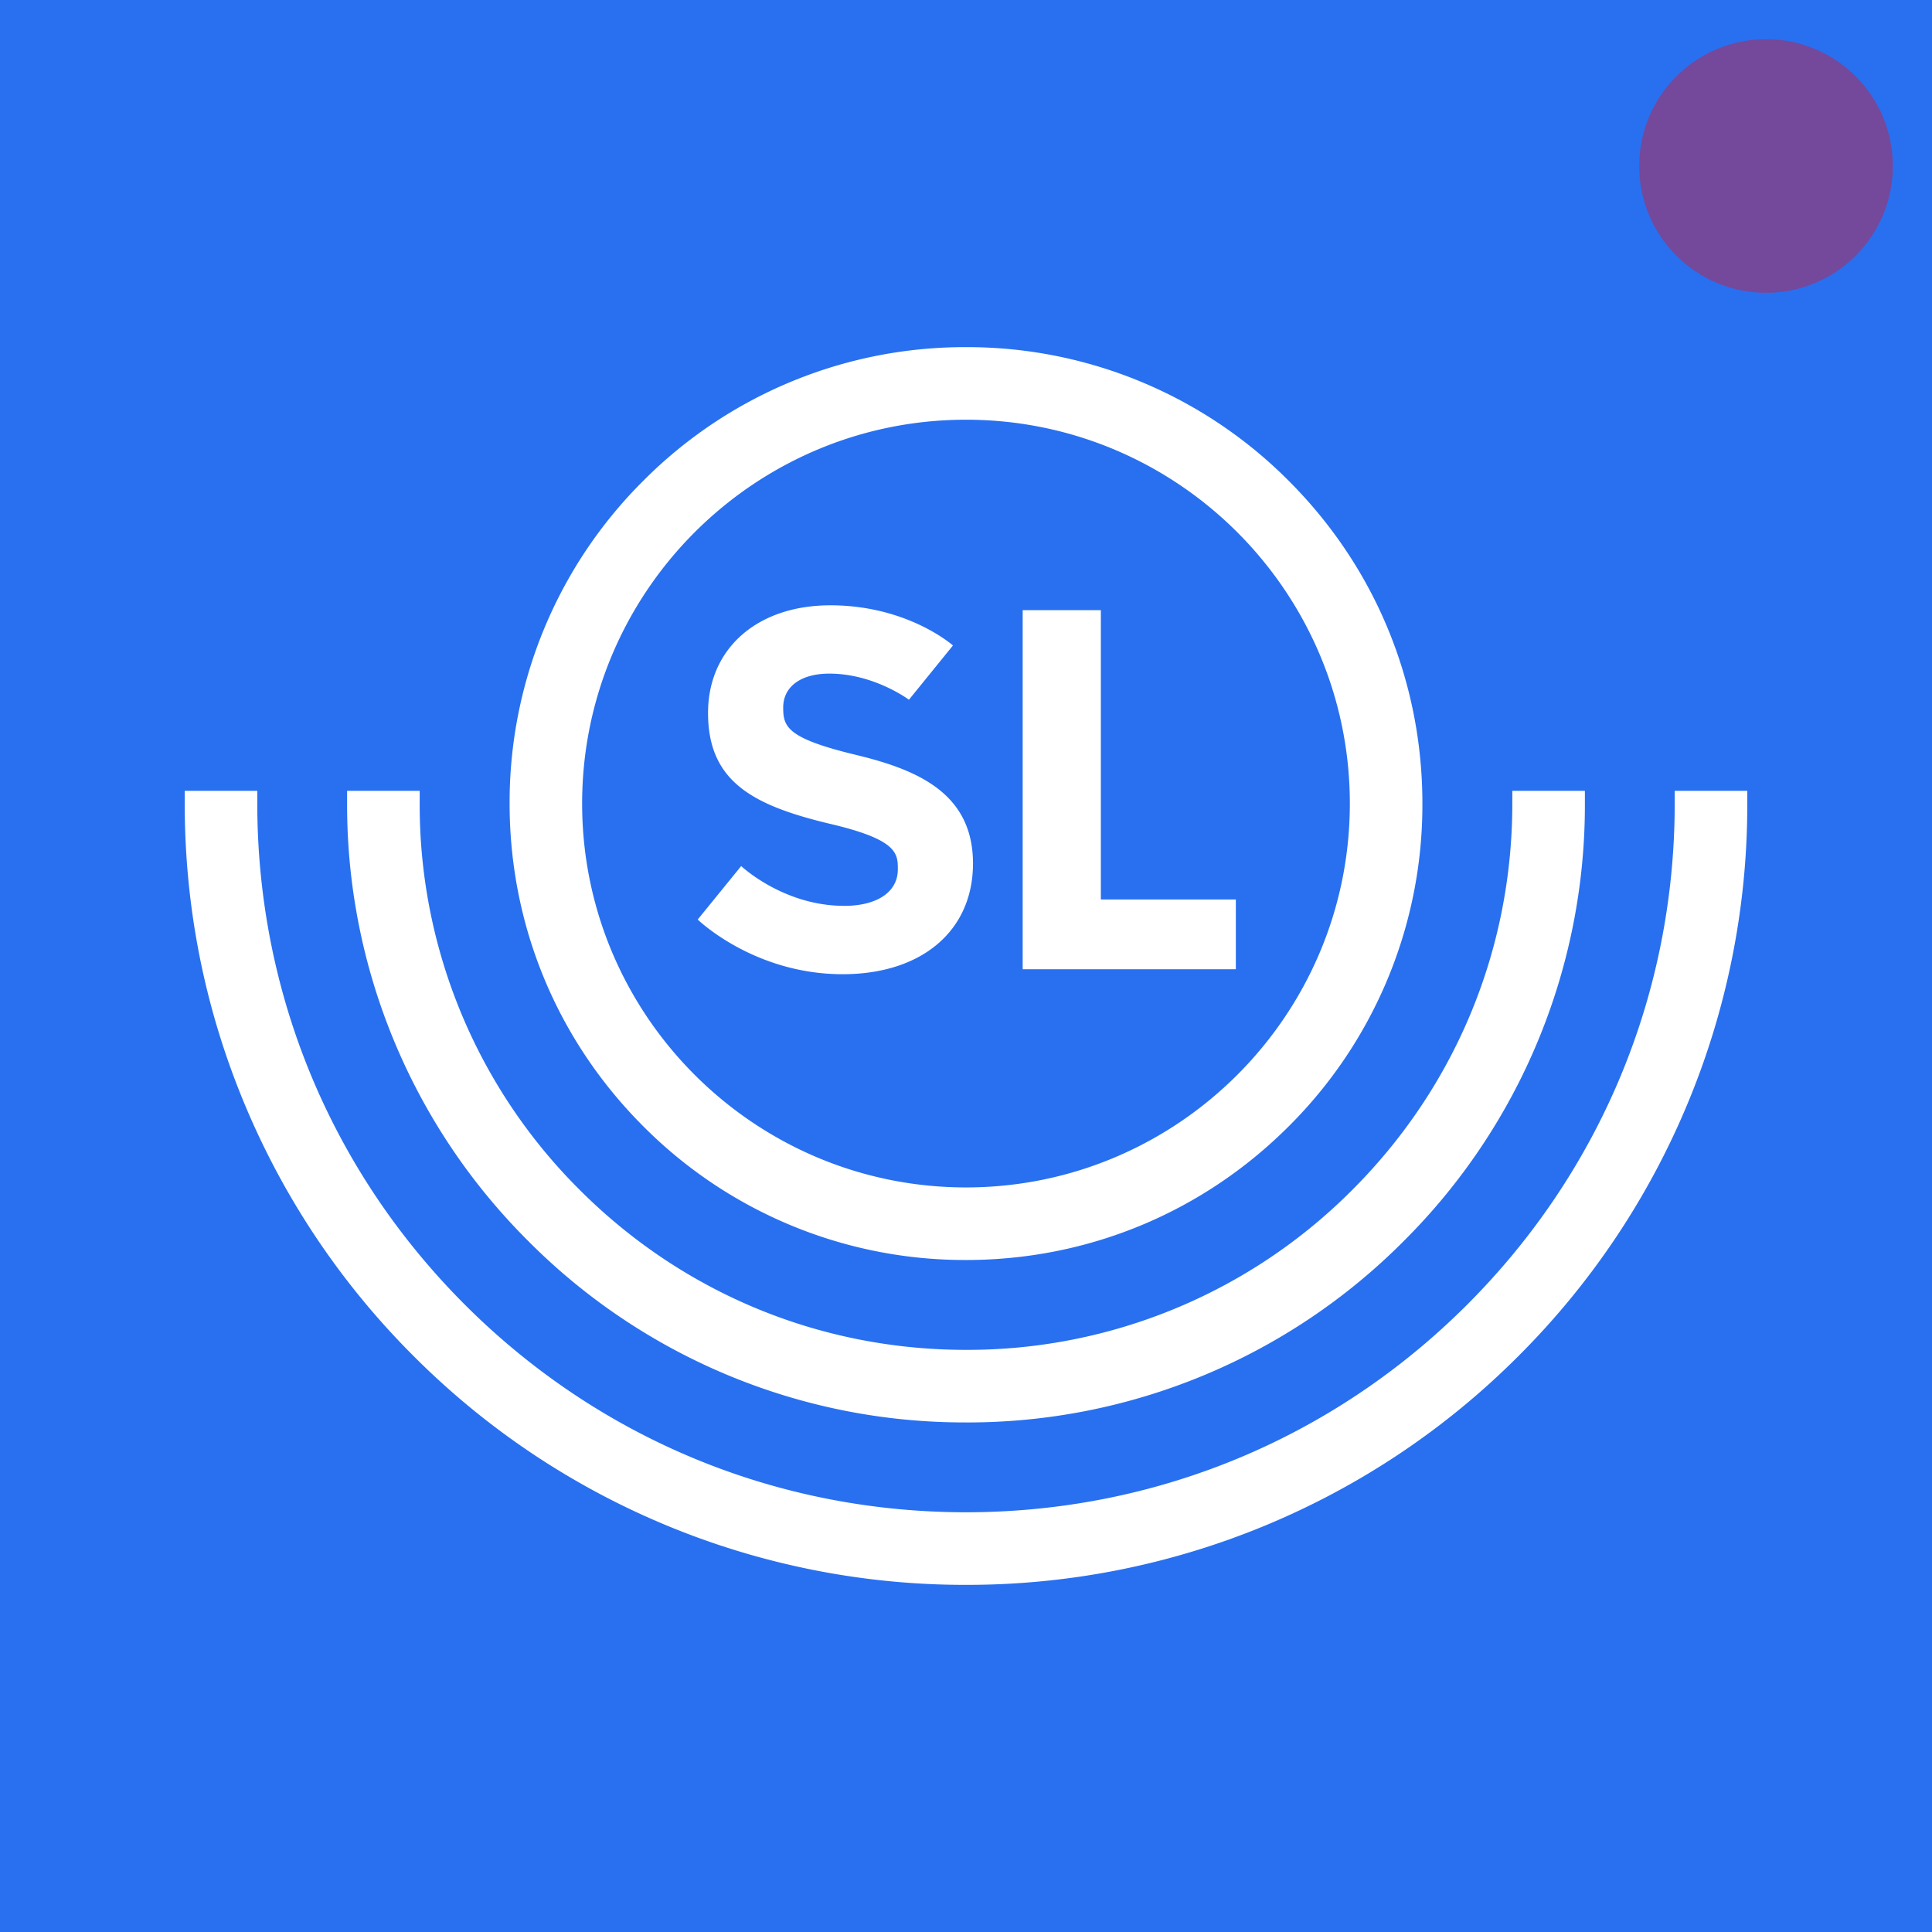 <?xml version="1.0" encoding="UTF-8" standalone="no"?>
<svg
   width="148"
   height="148"
   viewBox="0 0 148 148"
   version="1.1"
   id="svg25"
   sodipodi:docname="sl live.svg"
   inkscape:export-filename="sl live.png"
   inkscape:export-xdpi="332.10809"
   inkscape:export-ydpi="332.10809"
   inkscape:version="1.2.1 (9c6d41e410, 2022-07-14)"
   xmlns:inkscape="http://www.inkscape.org/namespaces/inkscape"
   xmlns:sodipodi="http://sodipodi.sourceforge.net/DTD/sodipodi-0.dtd"
   xmlns:xlink="http://www.w3.org/1999/xlink"
   xmlns="http://www.w3.org/2000/svg"
   xmlns:svg="http://www.w3.org/2000/svg"
   xmlns:rdf="http://www.w3.org/1999/02/22-rdf-syntax-ns#"
   xmlns:cc="http://creativecommons.org/ns#"
   xmlns:dc="http://purl.org/dc/elements/1.1/">
  <rect x="0" y="0" width="148" height="148" fill="#333333" stroke="none"/>
  <sodipodi:namedview
     id="namedview27"
     pagecolor="#505050"
     bordercolor="#ffffff"
     borderopacity="1"
     inkscape:showpageshadow="0"
     inkscape:pageopacity="0"
     inkscape:pagecheckerboard="1"
     inkscape:deskcolor="#505050"
     showgrid="false"
     inkscape:zoom="3.6043186"
     inkscape:cx="27.605773"
     inkscape:cy="75.326304"
     inkscape:window-width="1920"
     inkscape:window-height="1001"
     inkscape:window-x="-9"
     inkscape:window-y="-9"
     inkscape:window-maximized="1"
     inkscape:current-layer="g673" />
  <!-- Generator: Sketch 52.2 (67145) - http://www.bohemiancoding.com/sketch -->
  <title
     id="title2">skola24_logo_cmyk</title>
  <desc
     id="desc4">Created with Sketch.</desc>
  <defs
     id="defs7">
    <polygon
       id="path-1"
       points="325.527,147.958 0,147.958 0,0.3 325.527,0.3 " />
    <mask
       id="mask-2-4"
       fill="#ffffff">
      <use
         xlink:href="#path-1"
         id="use9-7" />
    </mask>
    <mask
       id="mask-2-4-0"
       fill="#ffffff">
      <use
         xlink:href="#path-1"
         id="use9-7-2" />
    </mask>
  </defs>
  <g
     id="g673"
     transform="translate(2.216,-0.353)">
    <rect
       style="display:inline;fill:#2870f0;fill-opacity:1;stroke:#000000;stroke-width:1.5;stroke-linecap:round;stroke-miterlimit:20"
       id="rect727"
       width="177.842"
       height="184.778"
       x="-16.924"
       y="-21.086"
       rx="2.231"
       ry="2.231"
       transform="translate(-2.216,0.353)" />
    <path
       d="m 71.784,109.319 a 47.1,47.1 0 0 0 33.524,-13.886 47.1,47.1 0 0 0 13.886,-33.524 v -0.974 h -5.56 v 0.974 c 0,11.18 -4.353,21.688 -12.256,29.593 A 41.577,41.577 0 0 1 71.784,103.759 c -11.18,0 -21.688,-4.351 -29.593,-12.256 A 41.575,41.575 0 0 1 29.934,61.907 V 60.934 h -5.56 v 0.974 a 47.098,47.098 0 0 0 13.886,33.524 47.1,47.1 0 0 0 33.524,13.886 z m 0,-76.814 c 16.213,0 29.404,13.191 29.404,29.404 0,16.215 -13.191,29.406 -29.404,29.406 -16.213,0 -29.406,-13.191 -29.406,-29.406 0,-16.213 13.193,-29.404 29.406,-29.404 z m 0,64.37 c 9.339,0 18.119,-3.638 24.724,-10.242 A 34.737,34.737 0 0 0 106.746,61.909 c 0,-9.339 -3.634,-18.119 -10.24,-24.722 a 34.737,34.737 0 0 0 -24.722,-10.242 34.737,34.737 0 0 0 -24.724,10.242 34.737,34.737 0 0 0 -10.238,24.72 c 0,9.341 3.634,18.121 10.24,24.724 a 34.737,34.737 0 0 0 24.722,10.244 z m 54.29,-35.94 v 0.974 c 0,14.502 -5.647,28.136 -15.901,38.389 -10.254,10.254 -23.889,15.901 -38.389,15.901 -14.5,0 -28.136,-5.647 -38.389,-15.901 C 23.141,90.045 17.494,76.412 17.494,61.909 v -0.974 h -5.56 v 0.974 c 0,8.079 1.582,15.917 4.705,23.298 a 59.647,59.647 0 0 0 12.825,19.022 59.653,59.653 0 0 0 42.32,17.532 59.653,59.653 0 0 0 42.32,-17.53 59.651,59.651 0 0 0 12.825,-19.022 59.481,59.481 0 0 0 4.705,-23.302 V 60.934 h -5.56 z M 92.455,69.257 H 82.115 V 47.095 h -5.989 v 27.507 h 16.329 z M 62.449,69.745 c -4.662,0 -7.887,-3.048 -7.887,-3.048 l -3.33,4.097 c 0,0 4.302,4.188 11.103,4.188 6.064,0 9.985,-3.33 9.985,-8.482 0,-5.396 -4.282,-7.182 -8.91,-8.306 -5.369,-1.284 -5.629,-2.175 -5.629,-3.64 0,-1.604 1.355,-2.599 3.538,-2.599 3.421,0 6.094,2.001 6.094,2.001 l 3.372,-4.156 c 0,0 -3.453,-3.077 -9.39,-3.077 -5.604,0 -9.371,3.314 -9.371,8.247 0,5.215 3.378,7.052 9.213,8.462 5.325,1.231 5.325,2.295 5.325,3.526 0,1.718 -1.576,2.789 -4.111,2.789 z"
       fill="#ffffff"
       fill-rule="evenodd"
       id="path2"
       style="stroke-width:1.975" />
    <circle
       style="fill:#ff0000;fill-opacity:0.355;stroke-width:1.764;stroke-linecap:round;stroke-miterlimit:20"
       id="path351"
       cx="133.069"
       cy="13.069"
       r="9.715" />
  </g>
</svg>
